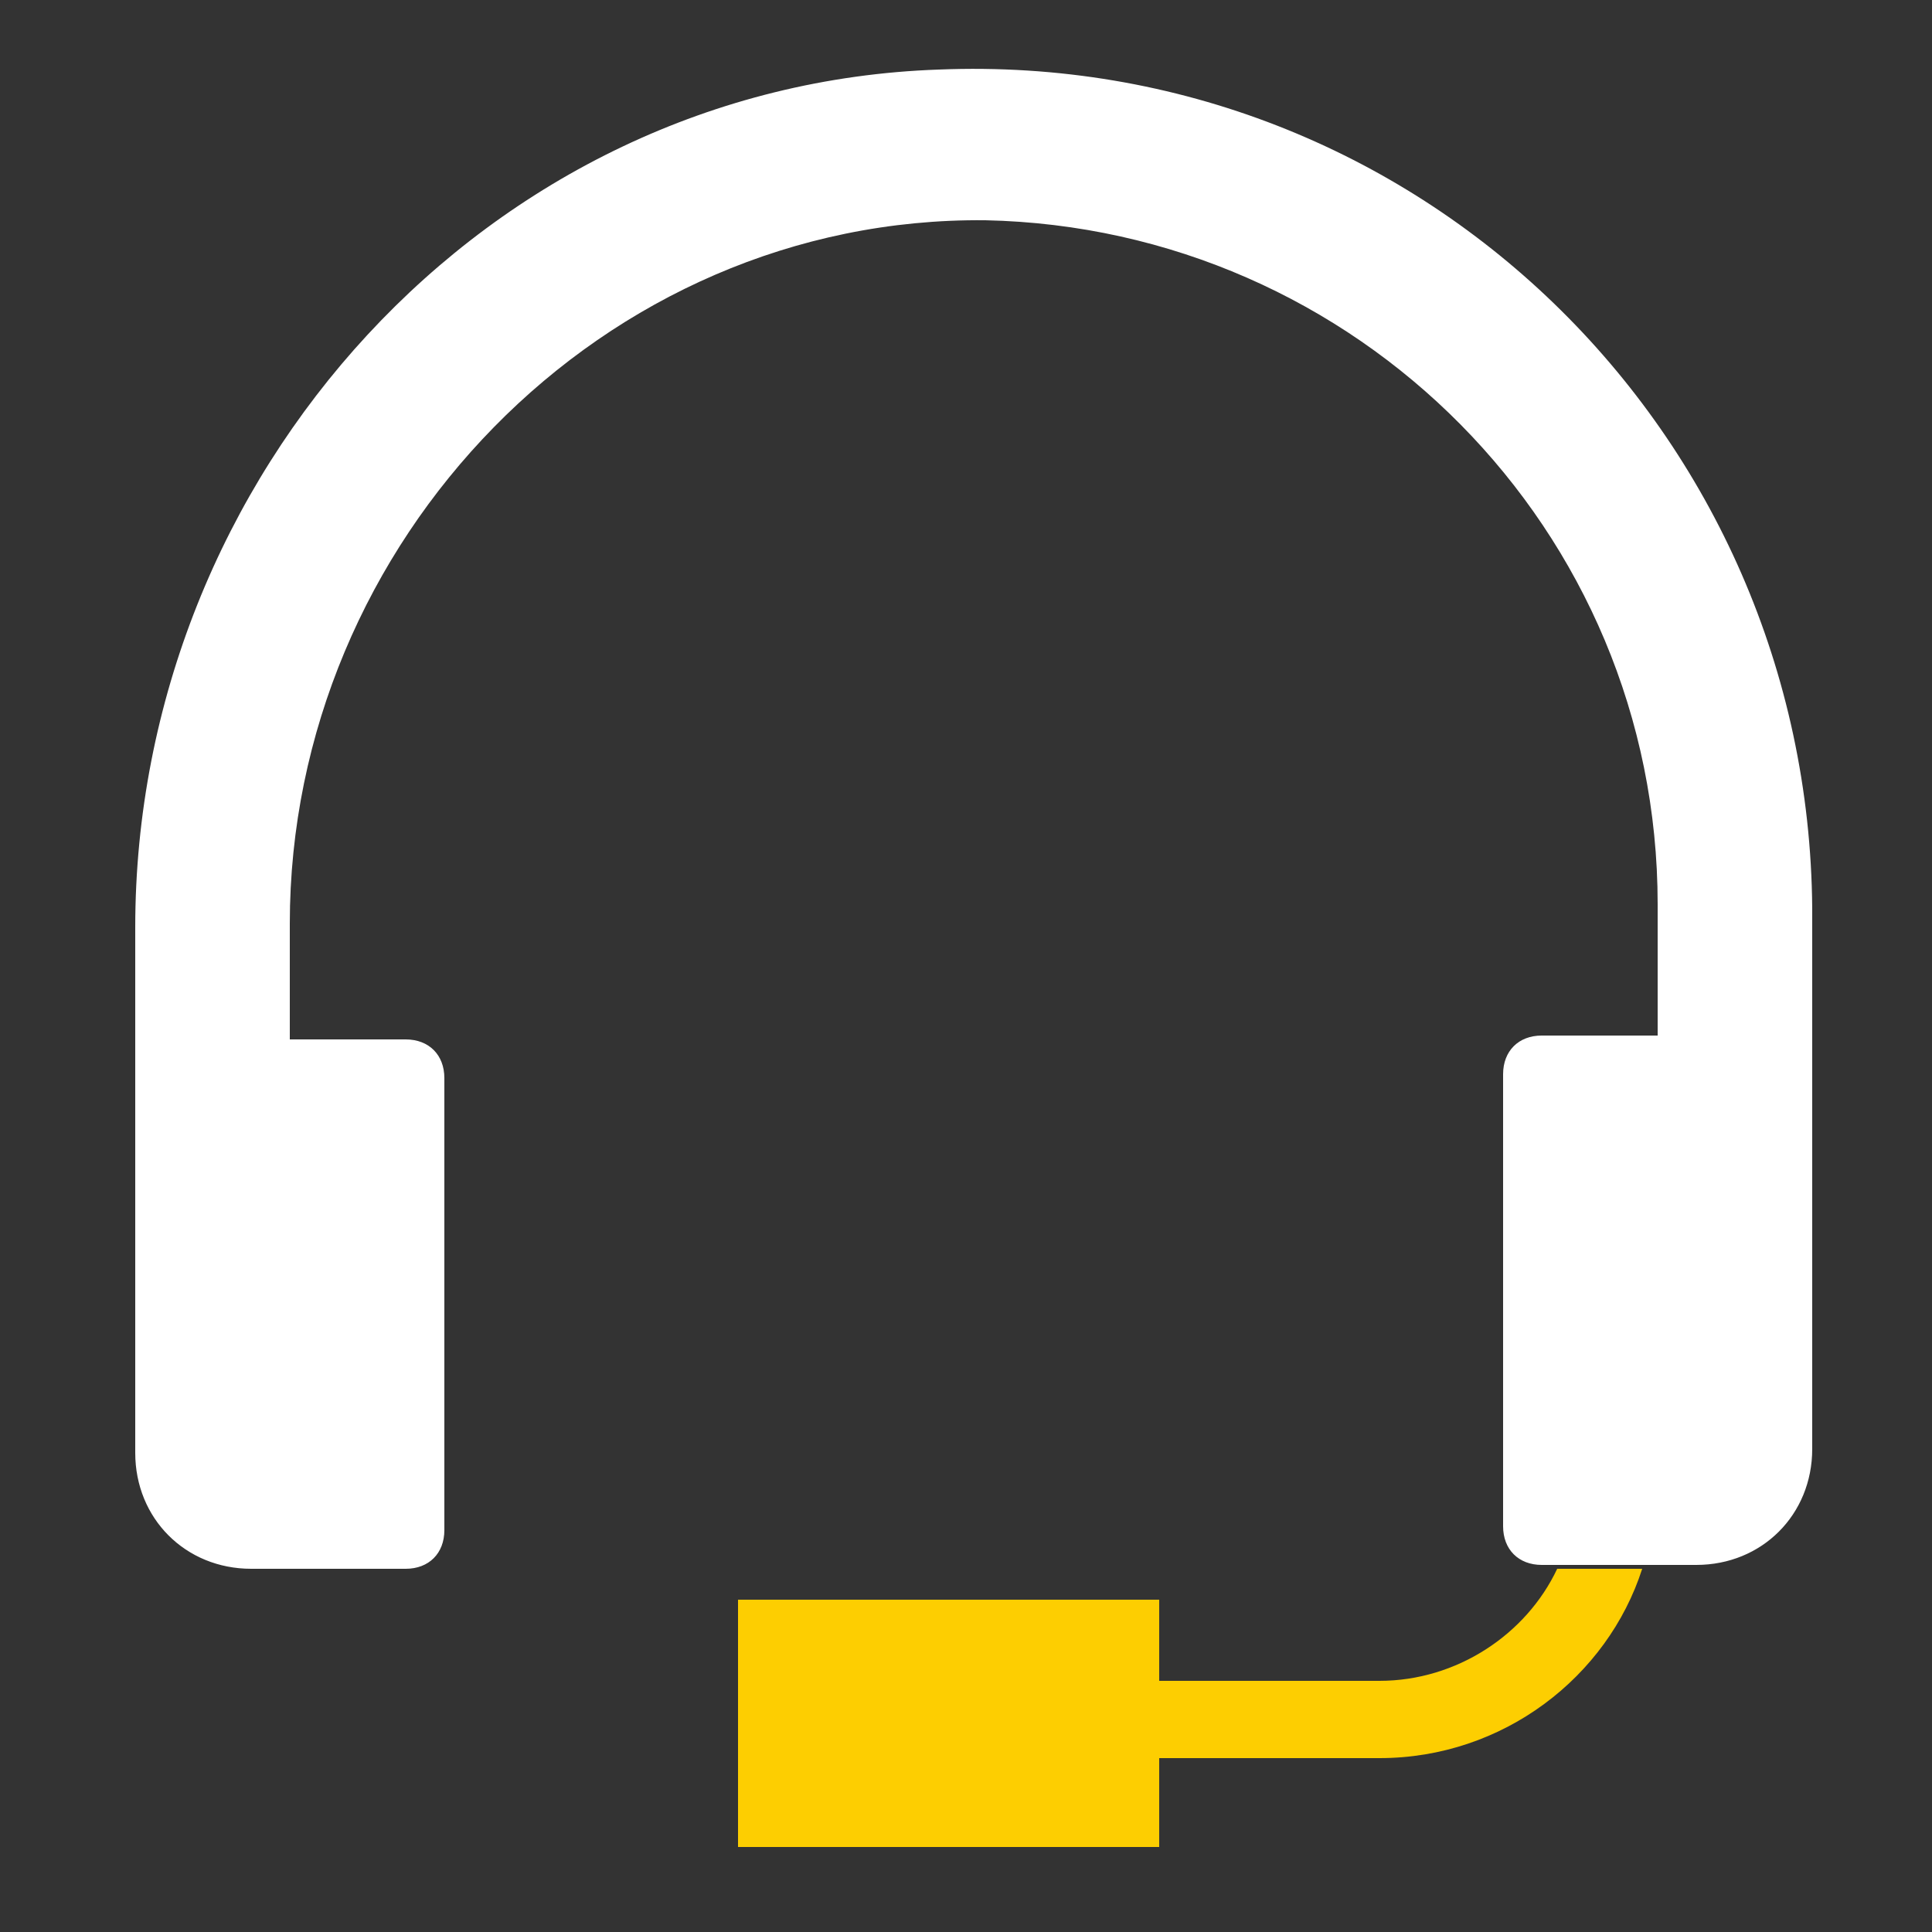 <svg version="1.1" id="sup" xmlns="http://www.w3.org/2000/svg" xmlns:xlink="http://www.w3.org/1999/xlink" x="0px" y="0px" viewBox="0 0 50 50" style="enable-background:new 0 0 50 50;" xml:space="preserve">
	<rect x="0" y="0" width="50" height="50" fill="#333333" stroke="none"/>
	<style type="text/css">
	.st0{fill:#FDCE01;}
	.st1{fill:#ffffff;}
	</style>
	<path id="da" class="st1" d="M24.3,1.8C12.6,2.2,3.5,12.3,3.5,24l0,13.6c0,1.7,1.3,3,3,3h1h3c0.6,0,1-0.4,1-1V27.9c0-0.6-0.4-1-1-1h-3l0-3
	c0-9.9,8.1-18.3,18-18.2c9.6,0.2,17.4,8,17.4,17.7v3.4h-3c-0.6,0-1,0.4-1,1v11.7c0,0.6,0.4,1,1,1h3h0h1c1.7,0,3-1.3,3-3V23.5
	C46.8,11.2,36.7,1.3,24.3,1.8z"></path>
	<path id="ja" class="st0" d="M42.5,40.6c-0.9,2.8-3.6,4.9-6.8,4.9H30v2.3H19.1v-6.4H30v2.1h5.7c2,0,3.8-1.2,4.6-2.9H42.5z"></path>
</svg>